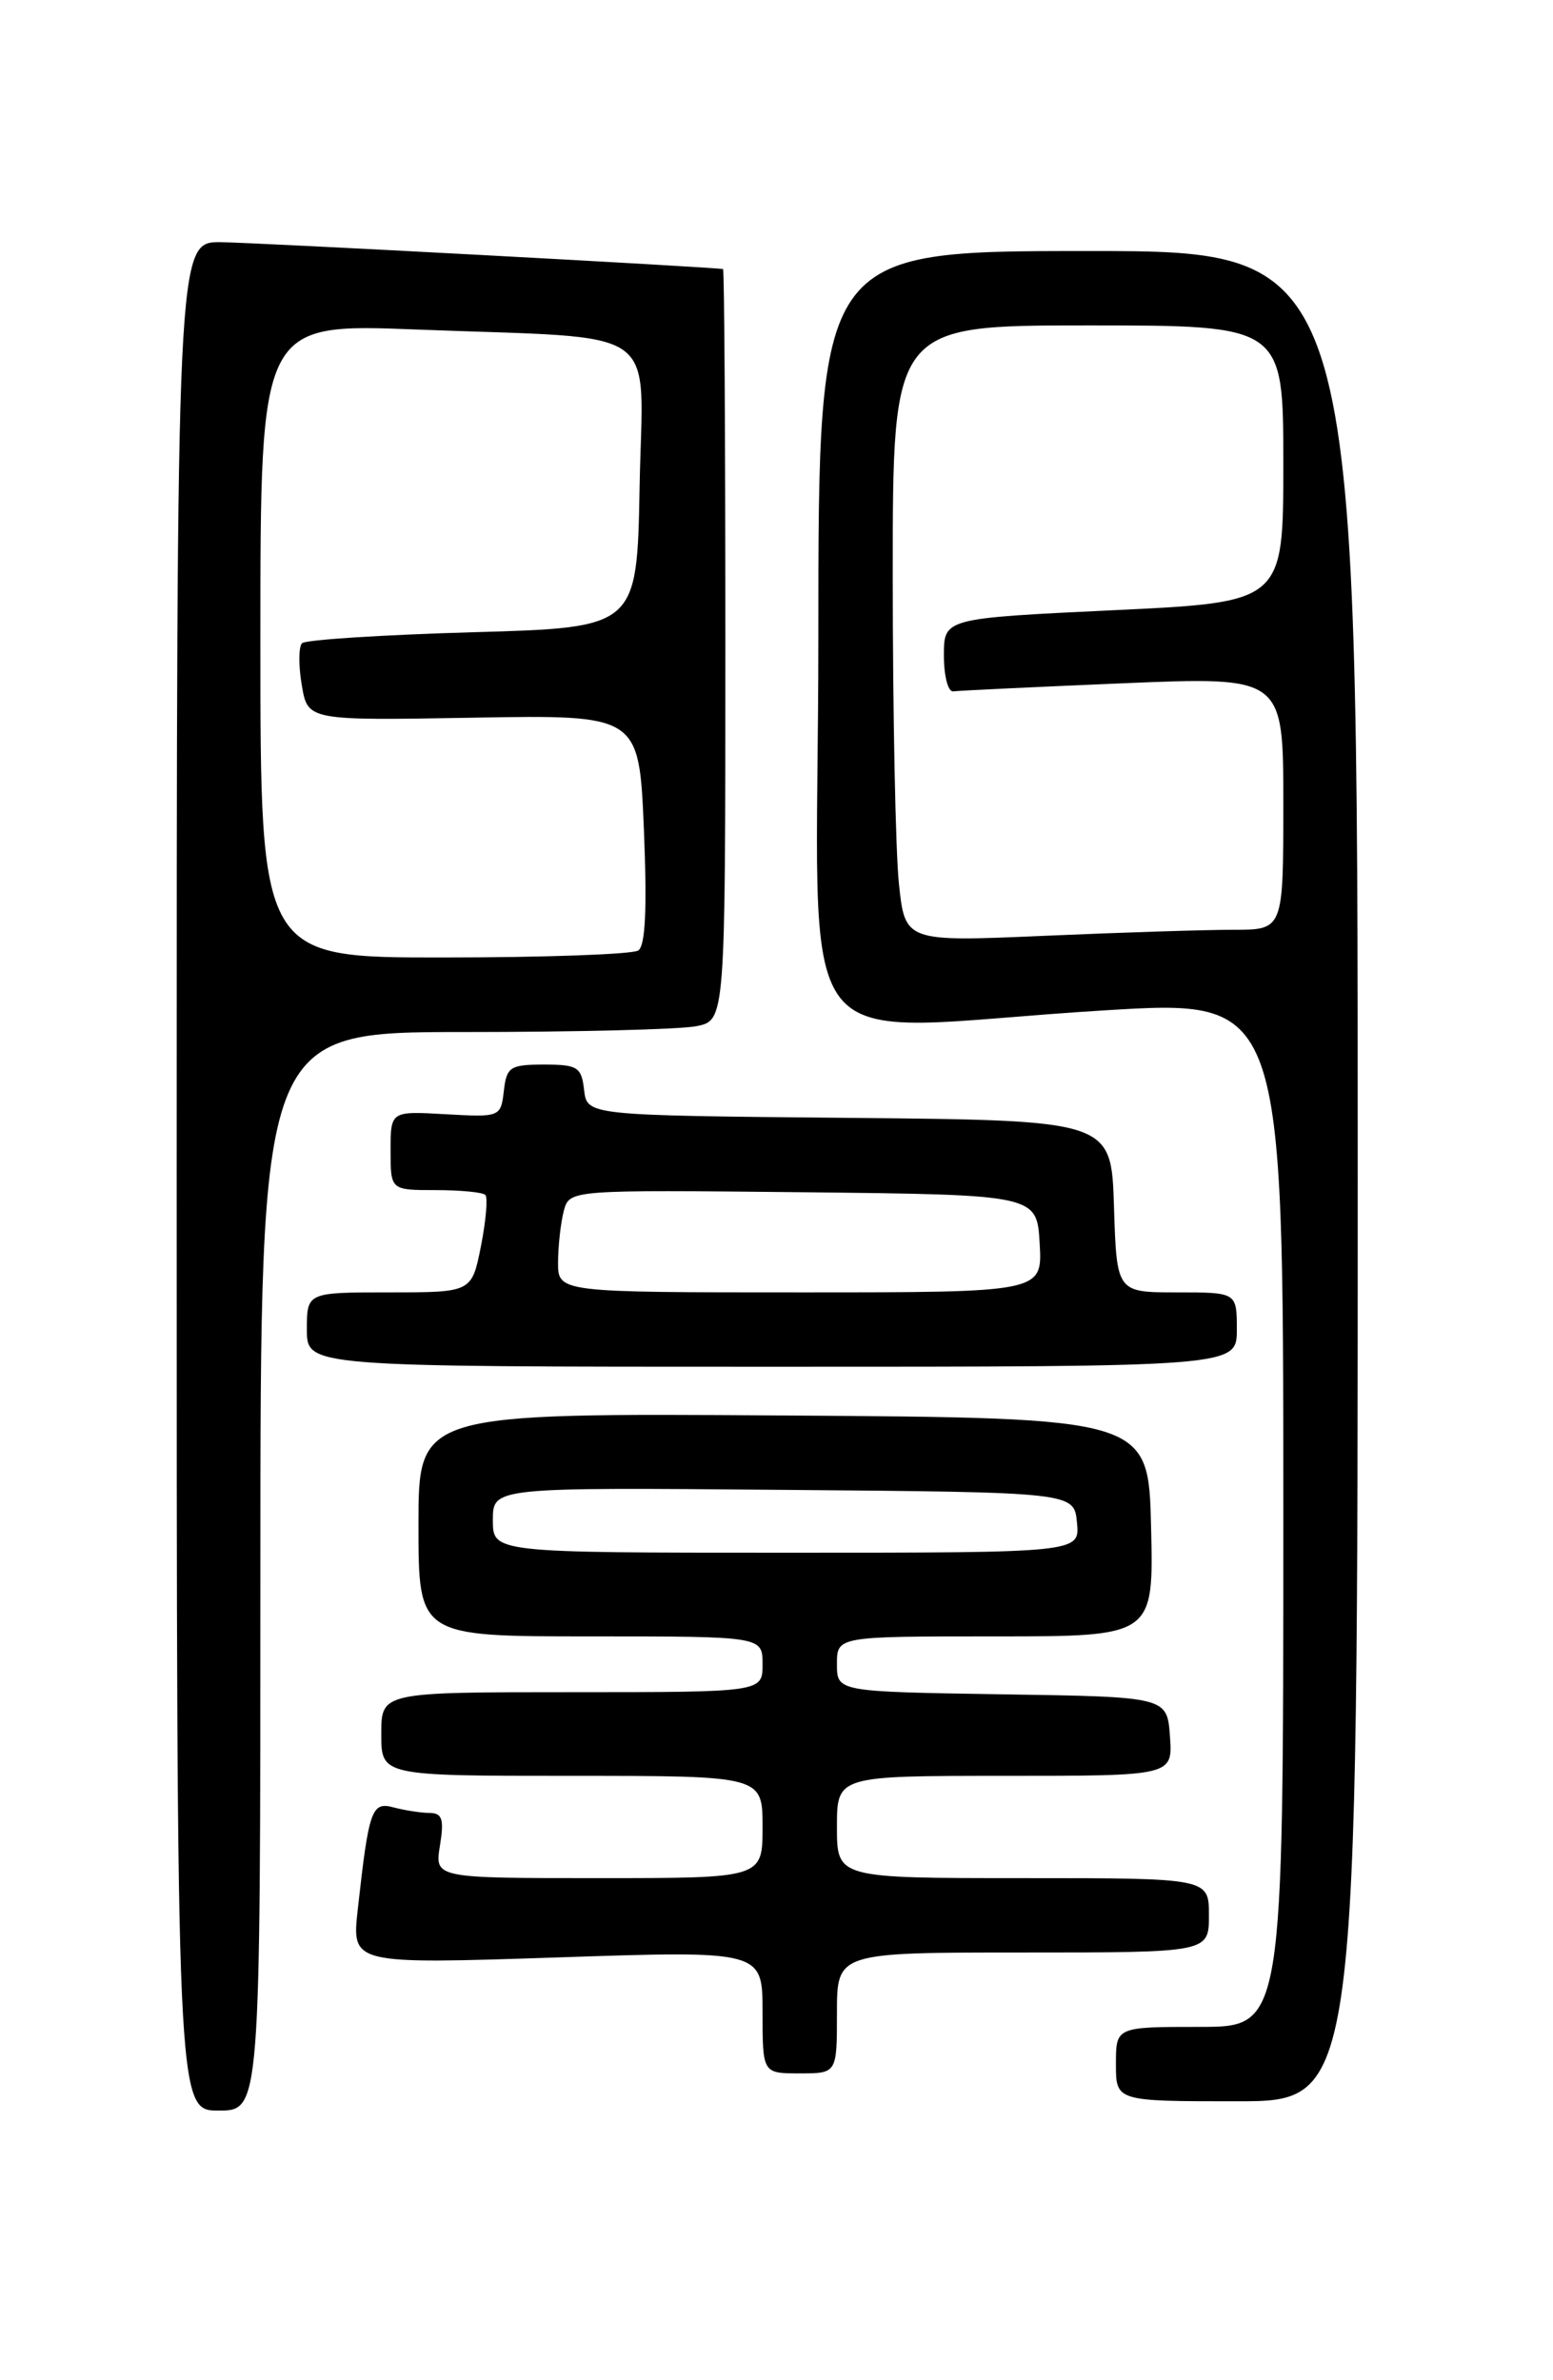 <?xml version="1.0" encoding="UTF-8" standalone="no"?>
<!DOCTYPE svg PUBLIC "-//W3C//DTD SVG 1.1//EN" "http://www.w3.org/Graphics/SVG/1.1/DTD/svg11.dtd" >
<svg xmlns="http://www.w3.org/2000/svg" xmlns:xlink="http://www.w3.org/1999/xlink" version="1.1" viewBox="0 0 167 256">
 <g >
 <path fill="currentColor"
d=" M 28.00 169.00 C 28.00 111.00 28.00 111.00 49.88 111.00 C 61.91 111.00 73.16 110.72 74.88 110.37 C 78.00 109.75 78.00 109.75 78.00 69.38 C 78.00 47.17 77.89 28.97 77.75 28.94 C 76.77 28.73 27.52 26.08 23.75 26.05 C 19.00 26.00 19.00 26.00 19.00 126.50 C 19.00 227.00 19.00 227.00 23.50 227.00 C 28.00 227.00 28.00 227.00 28.00 169.00 Z  M 146.00 126.50 C 146.00 27.00 146.00 27.00 117.00 27.00 C 88.00 27.00 88.00 27.00 88.00 68.50 C 88.00 116.17 83.88 110.79 118.75 108.67 C 138.00 107.49 138.00 107.49 138.00 162.75 C 138.00 218.00 138.00 218.00 129.00 218.00 C 120.00 218.00 120.00 218.00 120.00 222.00 C 120.00 226.00 120.00 226.00 133.00 226.00 C 146.00 226.00 146.00 226.00 146.00 126.50 Z  M 90.00 216.50 C 90.00 210.00 90.00 210.00 110.00 210.00 C 130.00 210.00 130.00 210.00 130.00 206.00 C 130.00 202.00 130.00 202.00 110.00 202.00 C 90.00 202.00 90.00 202.00 90.00 196.50 C 90.00 191.00 90.00 191.00 108.06 191.00 C 126.11 191.00 126.11 191.00 125.81 186.75 C 125.50 182.50 125.50 182.50 107.75 182.23 C 90.00 181.95 90.00 181.95 90.00 178.98 C 90.00 176.00 90.00 176.00 107.03 176.00 C 124.06 176.00 124.06 176.00 123.78 164.25 C 123.50 152.50 123.50 152.50 84.25 152.24 C 45.00 151.98 45.00 151.98 45.00 163.99 C 45.00 176.00 45.00 176.00 63.50 176.00 C 82.00 176.00 82.00 176.00 82.00 179.00 C 82.00 182.00 82.00 182.00 61.50 182.00 C 41.00 182.00 41.00 182.00 41.00 186.50 C 41.00 191.00 41.00 191.00 61.50 191.00 C 82.00 191.00 82.00 191.00 82.00 196.50 C 82.00 202.00 82.00 202.00 64.37 202.00 C 46.74 202.00 46.74 202.00 47.31 198.50 C 47.77 195.66 47.56 195.00 46.19 194.99 C 45.26 194.98 43.53 194.71 42.35 194.40 C 39.96 193.75 39.67 194.57 38.47 205.38 C 37.82 211.26 37.82 211.26 59.91 210.53 C 82.00 209.79 82.00 209.79 82.00 216.40 C 82.00 223.00 82.00 223.00 86.00 223.00 C 90.00 223.00 90.00 223.00 90.00 216.50 Z  M 133.00 143.00 C 133.00 139.00 133.00 139.00 126.54 139.00 C 120.08 139.00 120.08 139.00 119.79 129.75 C 119.50 120.50 119.50 120.50 91.31 120.23 C 63.13 119.97 63.13 119.97 62.81 117.23 C 62.53 114.76 62.11 114.50 58.50 114.50 C 54.85 114.50 54.47 114.75 54.18 117.34 C 53.85 120.14 53.78 120.17 47.92 119.84 C 42.00 119.50 42.00 119.50 42.00 123.75 C 42.00 128.00 42.00 128.00 46.83 128.00 C 49.49 128.00 51.90 128.23 52.19 128.52 C 52.47 128.80 52.26 131.28 51.72 134.02 C 50.73 139.00 50.73 139.00 41.87 139.00 C 33.00 139.00 33.00 139.00 33.00 143.00 C 33.00 147.00 33.00 147.00 83.00 147.00 C 133.00 147.00 133.00 147.00 133.00 143.00 Z  M 28.00 68.89 C 28.00 34.79 28.00 34.79 44.75 35.44 C 71.73 36.49 69.10 34.63 68.78 52.34 C 68.50 67.50 68.50 67.50 50.83 68.00 C 41.11 68.28 32.86 68.81 32.48 69.18 C 32.11 69.56 32.09 71.58 32.45 73.68 C 33.09 77.50 33.09 77.50 50.90 77.19 C 68.72 76.88 68.72 76.88 69.24 89.19 C 69.59 97.73 69.41 101.73 68.63 102.23 C 68.01 102.64 58.61 102.98 47.75 102.98 C 28.00 103.00 28.00 103.00 28.00 68.89 Z  M 96.66 95.00 C 96.30 91.54 96.00 76.62 96.00 61.85 C 96.00 35.00 96.00 35.00 117.00 35.00 C 138.00 35.00 138.00 35.00 138.00 49.88 C 138.00 64.77 138.00 64.77 119.75 65.63 C 101.50 66.50 101.50 66.50 101.50 70.50 C 101.50 72.70 101.95 74.43 102.50 74.36 C 103.05 74.28 111.26 73.89 120.75 73.49 C 138.00 72.77 138.00 72.77 138.00 86.39 C 138.00 100.00 138.00 100.00 132.66 100.00 C 129.72 100.00 120.57 100.29 112.32 100.65 C 97.32 101.30 97.32 101.30 96.66 95.00 Z  M 53.00 163.49 C 53.00 159.97 53.00 159.97 84.25 160.24 C 115.50 160.50 115.50 160.50 115.81 163.75 C 116.13 167.00 116.13 167.00 84.56 167.00 C 53.00 167.00 53.00 167.00 53.00 163.49 Z  M 60.01 135.75 C 60.02 133.96 60.30 131.48 60.63 130.23 C 61.24 127.97 61.24 127.97 86.37 128.23 C 111.50 128.50 111.50 128.50 111.80 133.75 C 112.10 139.00 112.10 139.00 86.05 139.00 C 60.00 139.00 60.00 139.00 60.01 135.75 Z "/>
</g>
</svg>